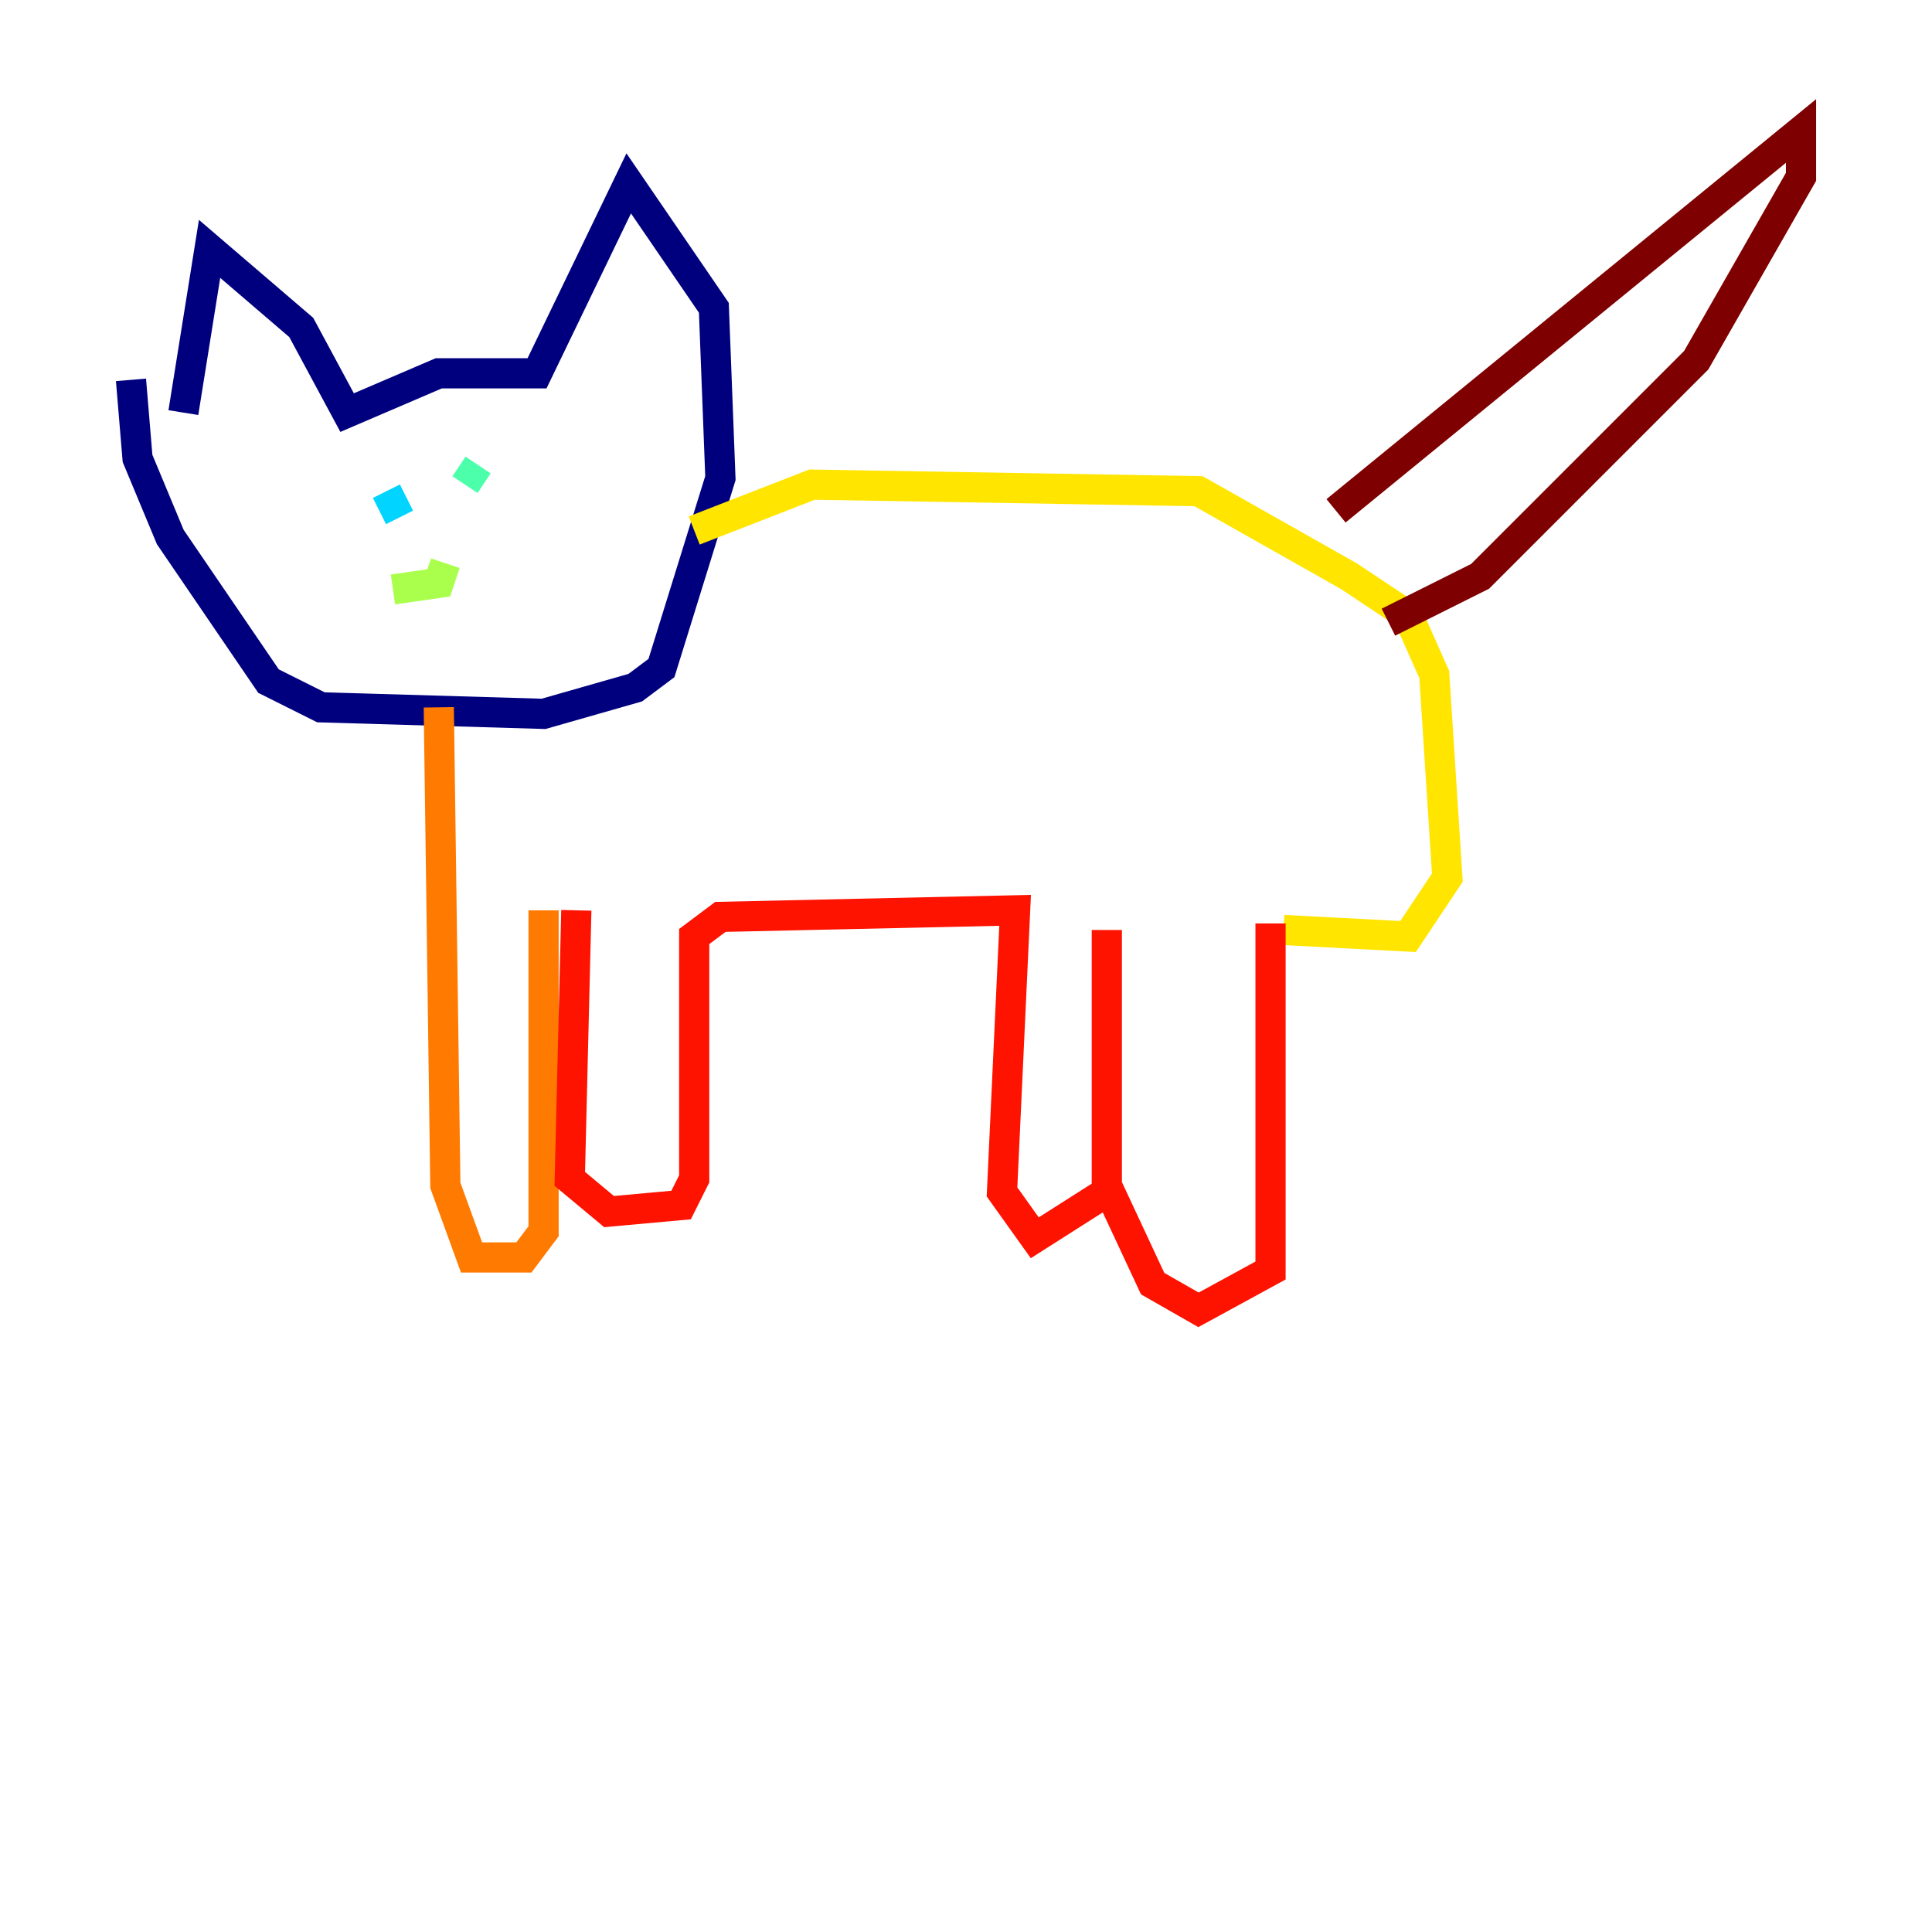 <?xml version="1.0" encoding="utf-8" ?>
<svg baseProfile="tiny" height="128" version="1.2" viewBox="0,0,128,128" width="128" xmlns="http://www.w3.org/2000/svg" xmlns:ev="http://www.w3.org/2001/xml-events" xmlns:xlink="http://www.w3.org/1999/xlink"><defs /><polyline fill="none" points="12.149,27.336 13.885,16.488 19.959,21.695 22.997,27.336 29.071,24.732 35.58,24.732 41.654,12.149 47.295,20.393 47.729,31.675 43.824,44.258 42.088,45.559 36.014,47.295 21.261,46.861 17.79,45.125 11.281,35.58 9.112,30.373 8.678,25.166" stroke="#00007f" stroke-width="2" /><polyline fill="none" points="25.166,31.675 25.166,31.675" stroke="#0000fe" stroke-width="2" /><polyline fill="none" points="32.108,31.675 32.108,31.675" stroke="#0060ff" stroke-width="2" /><polyline fill="none" points="26.468,34.278 25.6,32.542" stroke="#00d4ff" stroke-width="2" /><polyline fill="none" points="30.807,32.108 31.675,30.807" stroke="#4cffaa" stroke-width="2" /><polyline fill="none" points="26.034,39.051 29.071,38.617 29.505,37.315" stroke="#aaff4c" stroke-width="2" /><polyline fill="none" points="45.993,35.146 53.803,32.108 79.403,32.542 89.383,38.183 93.288,40.786 95.024,44.691 95.891,58.142 93.288,62.047 85.044,61.614" stroke="#ffe500" stroke-width="2" /><polyline fill="none" points="29.071,46.861 29.505,78.536 31.241,83.308 34.712,83.308 36.014,81.573 36.014,60.312" stroke="#ff7a00" stroke-width="2" /><polyline fill="none" points="38.183,60.312 37.749,78.102 40.352,80.271 45.125,79.837 45.993,78.102 45.993,62.047 47.729,60.746 67.254,60.312 66.386,78.969 68.556,82.007 73.329,78.969 73.329,61.614 73.329,78.536 76.366,85.044 79.403,86.78 84.176,84.176 84.176,61.18" stroke="#fe1200" stroke-width="2" /><polyline fill="none" points="88.515,33.844 119.322,8.678 119.322,11.715 112.38,23.864 98.061,38.183 91.986,41.22" stroke="#7f0000" stroke-width="2" /></svg>
